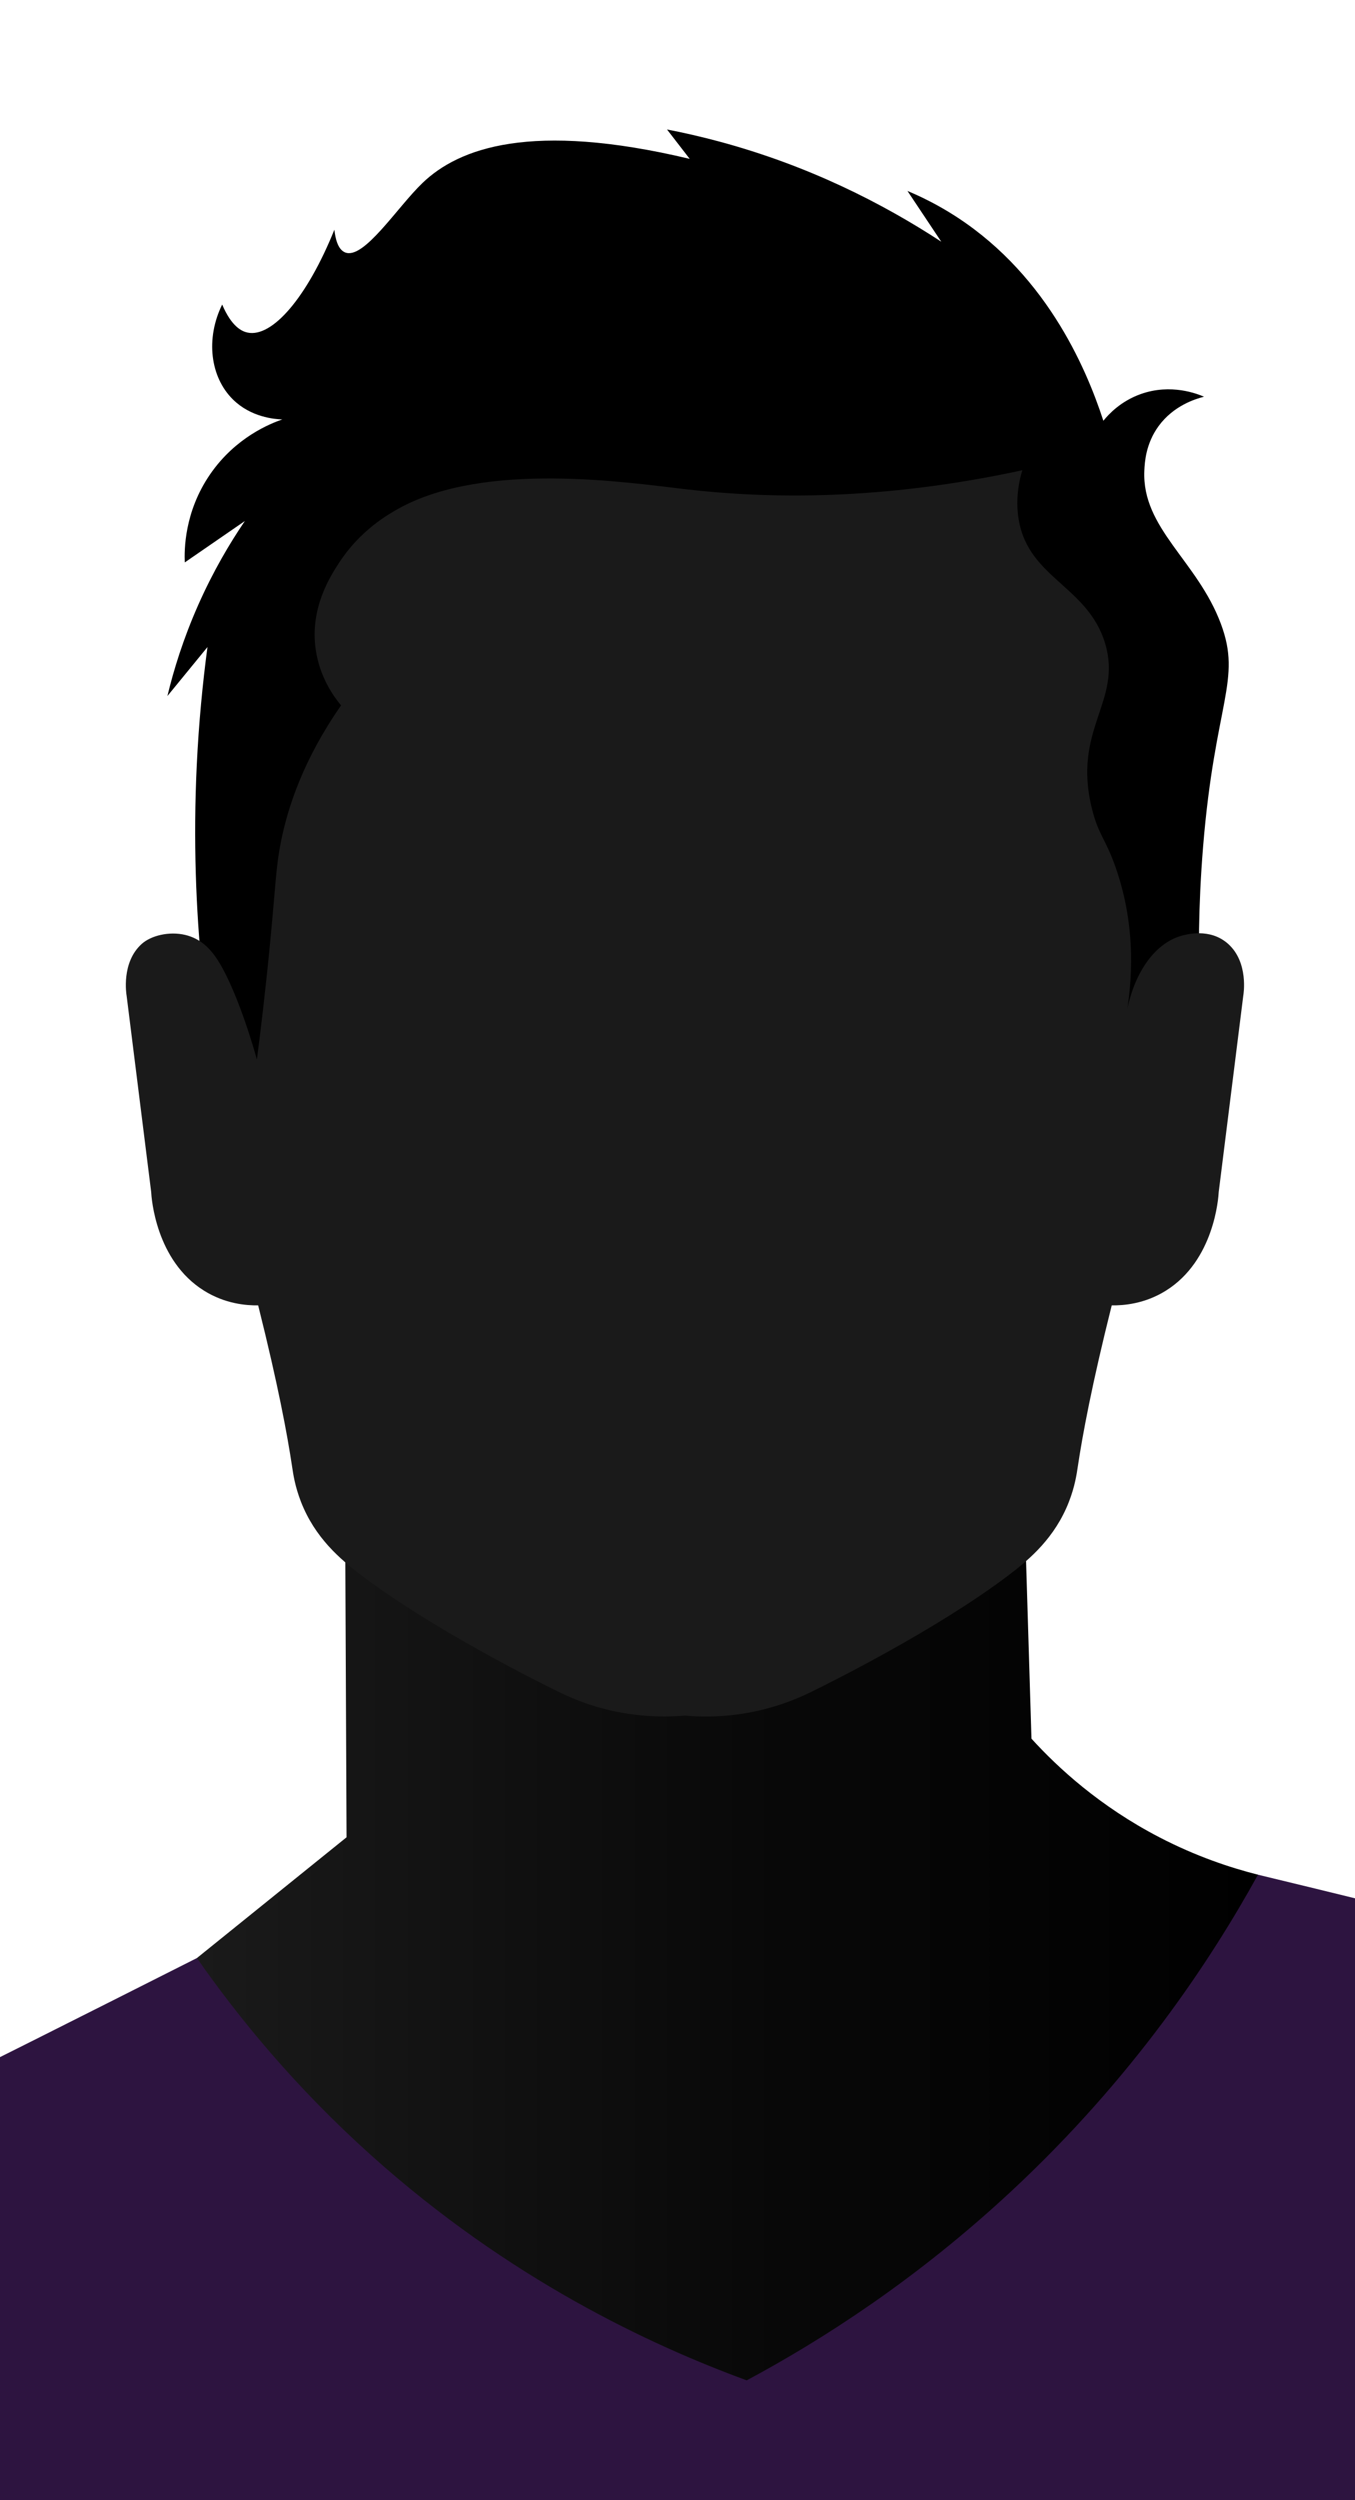 <?xml version="1.0" encoding="UTF-8"?>
<svg id="Layer_2" data-name="Layer 2" xmlns="http://www.w3.org/2000/svg" xmlns:xlink="http://www.w3.org/1999/xlink" viewBox="0 0 2061.08 3801.64">
  <defs>
    <style>
      .cls-1 {
        clip-path: url(#clippath);
      }

      .cls-2 {
        fill: none;
      }

      .cls-3 {
        fill: #2d1440;
      }

      .cls-4 {
        fill: #1a1a1a;
      }

      .cls-5 {
        fill: url(#linear-gradient);
      }
    </style>
    <clipPath id="clippath">
      <rect class="cls-2" width="2061.08" height="3801.64"/>
    </clipPath>
    <linearGradient id="linear-gradient" x1="299.53" y1="2895.71" x2="1913.5" y2="2895.71" gradientUnits="userSpaceOnUse">
      <stop offset="0" stop-color="#1a1a1a"/>
      <stop offset=".55" stop-color="#080808"/>
      <stop offset="1" stop-color="#000"/>
    </linearGradient>
  </defs>
  <g id="Layer_1-2" data-name="Layer 1">
    <g class="cls-1">
      <g>
        <path class="cls-3" d="m-773.87,8144.54c-46-102.94-98.97-169.36-139.67-211.45-34.1-35.26-79.17-73.69-98.93-141.61-11.3-38.85-10.34-73.65-7.76-96.99-23.62-38.61-46.38-79.32-67.9-122.21-178.61-356.01-198.54-715.65-177.17-986.75-19.19-17.47-50.8-51.86-63.37-103.46-20.07-82.41,16.84-174.15,93.11-236.66,18.51-190.43,32.42-354.79,42.68-484.97,38.15-484.25,90.74-967.25,134.5-1451.02,3.38-37.37,20.69-228.92,108.63-455.22,68.73-176.86,135.28-258.33,181.05-305.21,91.68-93.89,186.41-137.53,235.37-160.36,207.31-96.67,484.2-235.31,832.85-411.25,537.99-42.25,1075.98-84.49,1613.97-126.74,230.81,55.6,464.5,114.17,700.94,175.88,149.89,39.12,298.19,78.8,444.88,118.98,22.87,8.85,49.82,21.88,77.59,41.38,63.76,44.77,98.74,100.34,116.39,134.5,123.11,301.58,242.84,636.58,349.18,1003.56,173.46,598.66,273.29,1151.36,329.78,1633.37,25.26,50.36,60.12,133.01,73.71,239.25,15.54,121.46-4.2,215.19-12.93,258.65-99.78,496.61-16.99,676.25-188.81,1030.72-26.19,54.02-70.42,137.15-139.67,232.78,2.79,44.99,1.05,107.74-19.4,178.47-41,141.82-131.94,228.17-174.59,263.82-84.49,147.86-168.99,295.72-253.48,443.58-173.29-121.57-346.59-243.13-519.89-364.7,41.38-86.22,82.77-172.43,124.15-258.65-12.8-21.53-27.52-53.99-26.64-93.16,1.08-48.19,25.1-77.06,49.76-128.1,16.74-34.65,36.8-85.78,48.26-154.52,1.3-69.81,11.29-174.04,54.06-292.18,41.7-115.17,98.81-200.02,141.61-254.12,14.52-109.47,17.46-198.7,17.46-259.94,0-117.55-10.82-179.46,2.59-287.1,9.46-75.95,26.26-136.78,38.8-175.88-27.57-27.31-64.44-69.9-93.11-129.32-51.19-106.11-37.41-185.43-46.56-325.9-6.01-92.32-24.98-180.84-62.92-357.88-19.28-89.97-48.46-212.02-92.27-355.99-.97,121.89-3.35,328.05-10.34,584.55-16.88,619.32-41.72,839.17-20.69,1215.65,7.98,142.85,25.7,364.49,71.38,638.12-3.48,65.63-21.51,108.87-37.76,136.53-11.82,20.13-28.94,42.65-44.58,83.89-8.04,21.21-14.62,38.97-15.68,62.2-1.74,38.23,12.42,70.6,26.64,93.16-41.38,86.22-82.77,172.43-124.15,258.65-183.53,47.74-367.07,95.48-550.6,143.23-293.85,68-690.05,129.75-1159.07,119.3-468.86-10.45-861.8-89.73-1152.28-170.71-20.26-166.83-40.52-333.66-60.78-500.49,4.1-4.22,11.32-12.91,14.23-25.87,5.88-26.23-11.08-46.96-13.38-49.68-30.67-70.73-61.34-141.45-92.02-212.18,50.66-32.61,108.05-82.11,115.1-148.75,8.35-78.9-60.23-121.83-100.87-232.78-31.09-84.89-26-155.44-17.46-258,52.39-629.19,62.08-690.59,62.08-690.59,26.12-165.52,65.92-420.82,120.27-782.41-14.85,103.31-44.28,230.42-103.46,367.28-25.33,58.59-52.74,111.16-80.18,157.78-18.14,177.83-17.21,294.36-10.35,375.04,2.73,32.05,9.65,96.9-25.86,160.36-21.61,38.62-51.36,63.19-72.42,77.6,7.61,20,18.34,50.33,28.45,87.94,47.52,176.8,28.91,320.2,23.28,385.39-9.71,112.42-5.47,277.99,61.43,501.16,35.13,87.29,70.27,174.57,105.4,261.86-21.99,35.13-43.97,70.27-65.96,105.4-165.54,77.6-331.07,155.19-496.61,232.78Z"/>
        <path d="m307.46,1476.98c-9.3-92.96-13.72-198.53-8.13-314.27,3.07-63.43,8.81-123.16,16.26-178.81-20.32,24.83-40.64,49.67-60.96,74.5,9.55-39.71,24.08-86.95,46.74-138.17,22.76-51.45,48.06-94.14,71.12-128.01-30.48,21-60.96,41.99-91.43,62.99-.78-18.64-.86-76.79,38.61-134.1,38.81-56.37,91.94-77.19,109.72-83.31-11.94-.43-47.71-3.31-75.18-30.48-34.44-34.06-41.73-92.34-16.26-144.26,14.36,33.85,30.07,40.88,38.61,42.67,37.66,7.9,90.65-53.64,132.07-156.46,1.44,13.25,5.17,30.02,16.26,34.54,28.49,11.63,79.14-68.54,117.85-105.66,54.93-52.67,164.57-94.16,406.38-36.57-11.51-14.9-23.03-29.8-34.54-44.7,25.7,4.97,52.15,11.01,79.24,18.29,136.82,36.77,249.49,94.48,337.97,152.39-17.16-25.74-34.31-51.47-51.47-77.21,20.4,8.55,41.19,18.92,61.97,31.49,146.32,88.54,209.44,236.3,236.04,317.99,7.92-9.81,26.3-29.76,56.89-40.64,46.19-16.42,86.46-.18,96.18,4.06-13.32,3.36-46.49,13.7-69.09,44.7-19.47,26.7-21.11,55.03-21.68,67.73-3.94,87.93,80.69,136.93,116.49,232.99,32.08,86.06-9.06,118.63-27.09,338.65-7.59,92.6-6.98,168.41-5.42,216.73-120.07,117.65-378.61,333.85-753.15,383.35-161.75,21.38-430.25,56.86-613.63-117.85-101.63-96.83-136.68-219.69-150.36-292.59Z"/>
        <path class="cls-5" d="m524.56,2214.36c.86,193.12,1.72,386.25,2.59,579.37-75.87,61.21-151.74,122.43-227.61,183.64,63.29,90.78,149.57,196.32,265.12,300.03,209.3,187.88,423.61,288.08,571.16,342.13,114.08-61.15,257.53-152.74,402.65-287.81,185.53-172.7,303.18-350.76,375.04-481.09-42.62-10.75-94.5-28.09-150.02-56.9-91.25-47.37-154.76-106.24-194.53-149.92-4.79-157.31-9.59-314.62-14.38-471.93-343.34,14.16-686.68,28.32-1030.02,42.47Z"/>
        <path class="cls-4" d="m1710.19,1566.38c5.73-72.62,39.78-129.71,86.18-143.25,6.97-2.04,43.94-12.82,71.81,12.19,31.34,28.12,23.37,76.53,22.95,78.86-12.44,99.35-24.87,198.7-37.31,298.05-.51,9.58-6.97,104.52-80.43,150.36-32.32,20.17-64.43,22.61-82.35,22.35-30.21,120.61-44.38,196.77-51.71,245.86-1.53,10.29-4.25,29.35-13.4,52.83-21.23,54.49-59.28,87.05-91.92,111.75-109.52,82.91-271.33,163.14-294.9,174.74-20.03,10.23-45.07,20.76-74.68,28.45-49.09,12.75-91.98,12.84-122.56,10.16-28.21,2.34-71.95,2.9-122.56-10.16-34.72-8.96-59.3-20.88-74.68-28.45-23.57-11.6-185.38-91.83-294.9-174.74-32.64-24.7-70.69-57.26-91.92-111.75-9.15-23.47-11.87-42.54-13.4-52.83-7.32-49.09-21.5-125.25-51.71-245.86-17.92.26-50.02-2.18-82.35-22.35-73.46-45.84-79.92-140.78-80.43-150.36-12.44-99.35-24.87-198.7-37.31-298.05-.42-2.33-8.39-50.74,22.95-78.86,14.01-12.57,41.52-19.59,66.27-13.67,5.51,1.32,10,3.1,13.08,4.5,15.56,7.08,28.48,19.65,41.4,42.23,15.1,26.4,35.8,76.31,54.45,142.7,5.46-41.87,13.19-105.2,20.62-183.03,8.3-87.01,8.44-110.6,15.96-148.16,10.36-51.77,33.56-124.24,91.44-207.25-11.49-13.83-32.64-43.27-38.6-85.34-8.9-62.76,22.08-110.68,35.19-130.97,32.33-50.01,75.43-74.44,91.43-83.27,131.49-72.53,349.36-39.13,437.16-29.01,122.64,14.13,294.94,17.82,511.08-29.02-4.47,14.77-9.59,38.05-6.77,65.7,10.03,98.19,105.65,107.3,132.75,197.77,26.61,88.84-50.71,129.74-19.84,252.17,10.05,39.83,20.35,43.92,36.1,89.19,31.51,90.58,25.21,174.74,14.32,233.11l-1.4,13.43Z"/>
      </g>
    </g>
  </g>
</svg>